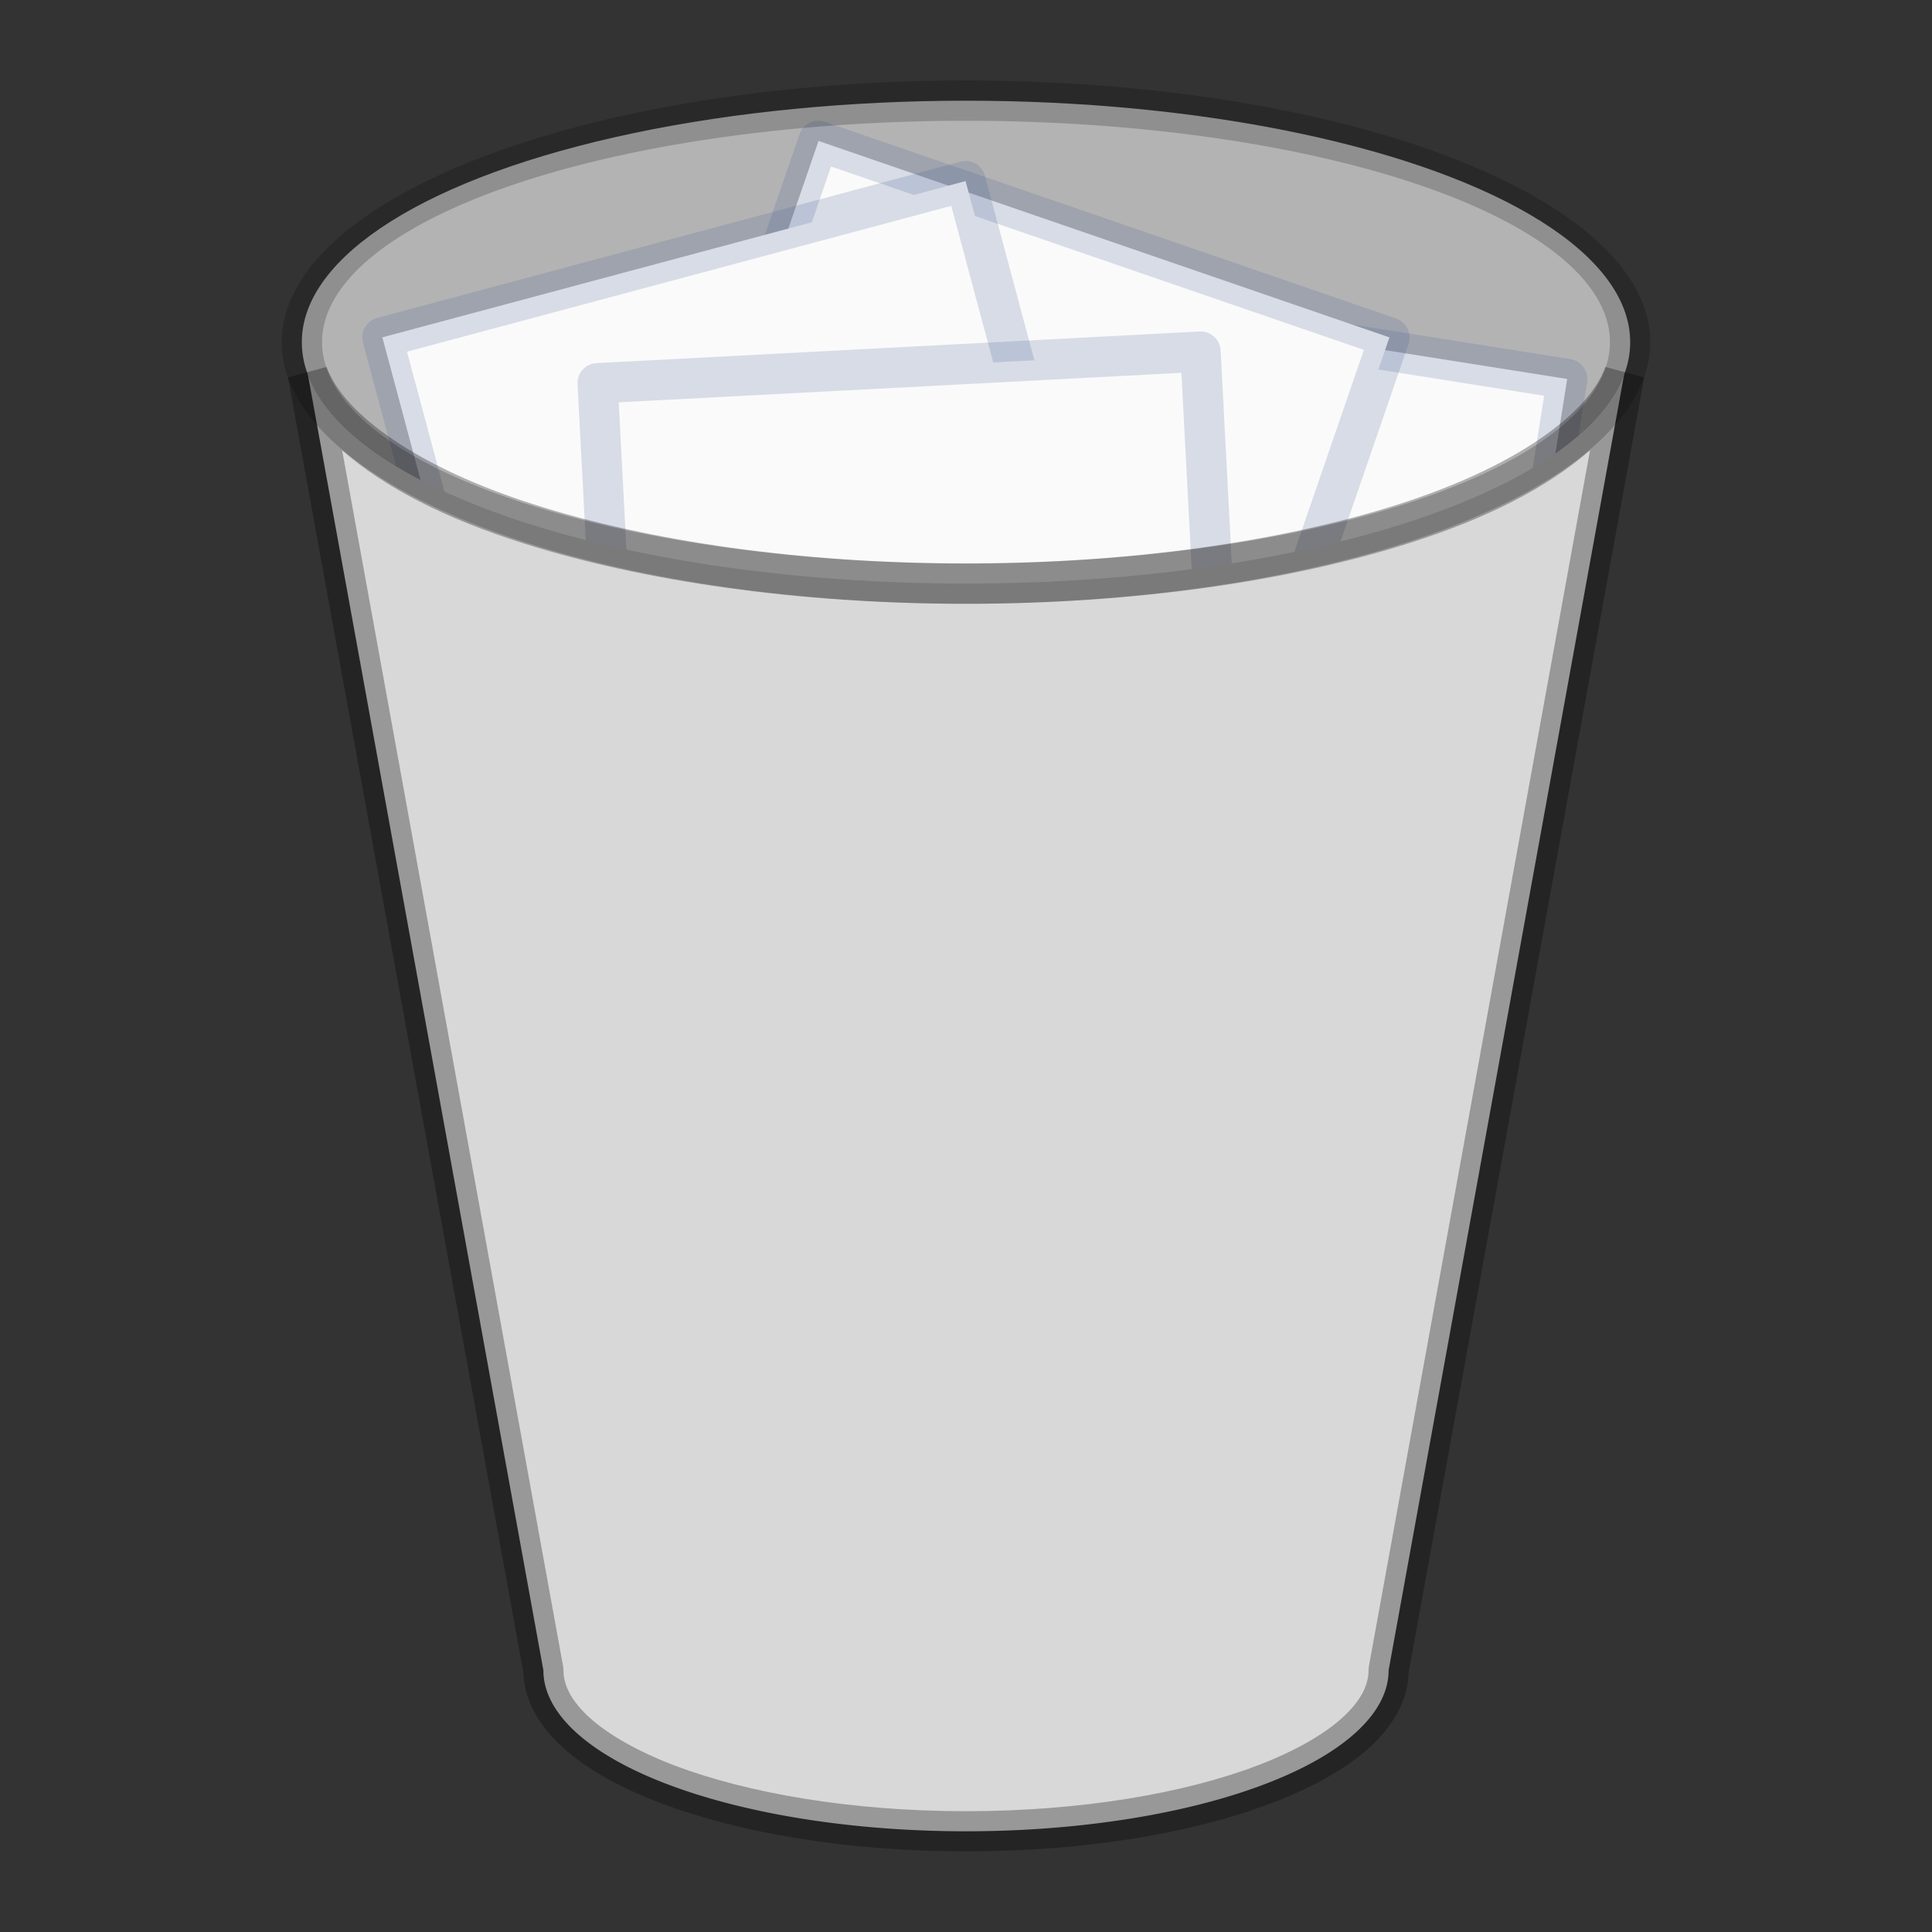<?xml version="1.0" encoding="UTF-8" standalone="no"?>
<!-- Created with Inkscape (http://www.inkscape.org/) -->

<svg
   width="48"
   height="48"
   viewBox="0 0 12.7 12.7"
   version="1.1"
   id="svg2469"
   inkscape:version="1.1.2 (0a00cf5339, 2022-02-04, custom)"
   sodipodi:docname="user-trash-full.svg"
   xmlns:inkscape="http://www.inkscape.org/namespaces/inkscape"
   xmlns:sodipodi="http://sodipodi.sourceforge.net/DTD/sodipodi-0.dtd"
   xmlns="http://www.w3.org/2000/svg"
   xmlns:svg="http://www.w3.org/2000/svg">
  <rect x="0" y="0" width="12.7" height="12.7" fill="#333333" stroke="none"/>
  <sodipodi:namedview
     id="namedview2471"
     pagecolor="#ffffff"
     bordercolor="#666666"
     borderopacity="1.0"
     inkscape:pageshadow="2"
     inkscape:pageopacity="0.0"
     inkscape:pagecheckerboard="0"
     inkscape:document-units="px"
     showgrid="false"
     units="px"
     inkscape:zoom="16.708333"
     inkscape:cx="24.029925"
     inkscape:cy="24.029925"
     inkscape:window-width="1541"
     inkscape:window-height="945"
     inkscape:window-x="32"
     inkscape:window-y="51"
     inkscape:window-maximized="0"
     inkscape:current-layer="svg2469" />
  <defs
     id="defs2466" />
  <ellipse
     style="opacity:1;fill:#b3b3b3;fill-opacity:1;stroke-width:0.49;stroke-linecap:round;stroke-linejoin:round"
     id="path1252"
     cx="6.35"
     cy="2.249"
     rx="4.366"
     ry="1.587" />
  <g
     id="g3602"
     transform="rotate(-6,11.917,7.527)">
    <path
       d="M 7.004,1.323 10.837,2.35 9.399,7.717 5.566,6.69 Z"
       style="fill:#fafafa;stroke-width:0.07;stroke-linecap:round;stroke-linejoin:bevel"
       id="path3184-5"
       sodipodi:nodetypes="ccccc" />
    <path
       d="M 7.038,1.195 C 6.967,1.176 6.895,1.218 6.876,1.289 L 5.438,6.656 c -0.019,0.071 0.023,0.143 0.094,0.162 l 3.834,1.027 c 0.071,0.019 0.143,-0.023 0.162,-0.094 L 10.965,2.384 c 0.019,-0.071 -0.023,-0.143 -0.094,-0.162 z m 0.059,0.29 3.578,0.959 -1.37,5.111 -3.578,-0.959 z"
       style="opacity:0.2;fill:#4f6698;fill-opacity:1;stroke:none;stroke-width:0.078;stroke-linecap:round;stroke-linejoin:bevel;stroke-miterlimit:4;stroke-dasharray:none;stroke-opacity:1"
       id="path3384-6"
       sodipodi:nodetypes="cccccccccccccc" />
  </g>
  <g
     id="g4014"
     transform="rotate(10,11.279,-4.324)">
    <path
       d="M 6.382,1.871 10.302,2.491 9.433,7.979 5.513,7.358 Z"
       style="fill:#fafafa;stroke-width:0.07;stroke-linecap:round;stroke-linejoin:bevel"
       id="path3184-5-9"
       sodipodi:nodetypes="ccccc" />
    <path
       d="M 6.403,1.74 C 6.33,1.728 6.263,1.777 6.251,1.85 L 5.382,7.338 c -0.011,0.072 0.038,0.14 0.11,0.151 L 9.412,8.11 C 9.485,8.121 9.552,8.072 9.564,8 L 10.433,2.512 C 10.444,2.44 10.395,2.372 10.323,2.361 Z M 6.492,2.022 10.151,2.601 9.323,7.828 5.664,7.248 Z"
       style="opacity:0.2;fill:#4f6698;fill-opacity:1;stroke:none;stroke-width:0.078;stroke-linecap:round;stroke-linejoin:bevel;stroke-miterlimit:4;stroke-dasharray:none;stroke-opacity:1"
       id="path3384-6-3"
       sodipodi:nodetypes="cccccccccccccc" />
  </g>
  <g
     id="g3942"
     transform="rotate(-15,5.12,15.164)">
    <path
       d="m 5.953,1.984 3.969,-2e-7 -1.3e-6,5.556 -3.969,-2e-7 z"
       style="fill:#fafafa;stroke-width:0.07;stroke-linecap:round;stroke-linejoin:bevel"
       id="path3184-5-6"
       sodipodi:nodetypes="ccccc" />
    <path
       d="m 5.953,1.852 c -0.073,4.4e-6 -0.132,0.059 -0.132,0.132 v 5.556 c 4.8e-6,0.073 0.059,0.132 0.132,0.132 h 3.969 c 0.073,-4e-6 0.132,-0.059 0.132,-0.132 l 2e-6,-5.556 c -2.9e-5,-0.073 -0.059,-0.132 -0.132,-0.132 z m 0.132,0.265 h 3.704 l -6e-7,5.292 H 6.085 Z"
       style="opacity:0.2;fill:#4f6698;fill-opacity:1;stroke:none;stroke-width:0.078;stroke-linecap:round;stroke-linejoin:bevel;stroke-miterlimit:4;stroke-dasharray:none;stroke-opacity:1"
       id="path3384-6-2"
       sodipodi:nodetypes="cccccccccccccc" />
  </g>
  <g
     id="g3969"
     transform="rotate(-3,13.165,0.111)">
    <path
       d="m 3.815,2.032 3.969,-2e-7 -1.3e-6,5.556 -3.969,-2e-7 z"
       style="fill:#fafafa;stroke-width:0.07;stroke-linecap:round;stroke-linejoin:bevel"
       id="path3184-5-1"
       sodipodi:nodetypes="ccccc" />
    <path
       d="m 3.815,1.9 c -0.073,4.5e-6 -0.132,0.059 -0.132,0.132 v 5.556 c 4.8e-6,0.073 0.059,0.132 0.132,0.132 h 3.969 c 0.073,-4e-6 0.132,-0.059 0.132,-0.132 l 1.3e-6,-5.556 C 7.916,1.959 7.857,1.9 7.784,1.9 Z m 0.132,0.265 3.704,10e-8 -6e-7,5.292 -3.704,-10e-8 z"
       style="opacity:0.2;fill:#4f6698;fill-opacity:1;stroke:none;stroke-width:0.078;stroke-linecap:round;stroke-linejoin:bevel;stroke-miterlimit:4;stroke-dasharray:none;stroke-opacity:1"
       id="path3384-6-27"
       sodipodi:nodetypes="cccccccccccccc" />
  </g>
  <path
     style="color:#000000;fill:#d8d8d8;stroke:none;stroke-width:0.265;stroke-linecap:round;stroke-linejoin:bevel;-inkscape-stroke:none"
     d="m 2.023,2.458 1.549,8.522 a 2.778,1.058 0 0 0 2.778,1.058 2.778,1.058 0 0 0 2.778,-1.058 L 10.677,2.458 A 4.366,1.587 0 0 1 6.35,3.836 4.366,1.587 0 0 1 2.023,2.458 Z"
     id="path3140" />
  <path
     style="color:#000000;opacity:0.3;fill:#000000;stroke:none;stroke-width:0.265;stroke-linecap:round;stroke-linejoin:bevel;-inkscape-stroke:none"
     d="m 2.147,2.412 -0.254,0.069 1.549,8.522 -0.002,-0.024 c 0,0.193 0.104,0.367 0.262,0.51 0.158,0.143 0.375,0.262 0.637,0.362 0.524,0.199 1.231,0.319 2.012,0.319 0.781,0 1.488,-0.119 2.012,-0.319 0.262,-0.1 0.478,-0.219 0.637,-0.362 C 9.157,11.348 9.26,11.173 9.26,10.98 L 9.258,11.004 10.808,2.482 10.553,2.412 C 10.437,2.731 9.942,3.077 9.187,3.317 8.432,3.558 7.433,3.704 6.35,3.704 5.267,3.704 4.268,3.558 3.513,3.317 2.758,3.077 2.263,2.731 2.147,2.412 Z m 0.102,0.548 C 2.528,3.205 2.929,3.409 3.433,3.569 4.223,3.821 5.244,3.969 6.35,3.969 7.456,3.969 8.477,3.821 9.267,3.569 9.771,3.409 10.172,3.205 10.452,2.96 l -1.454,7.996 -0.002,0.024 c 0,0.099 -0.052,0.203 -0.175,0.314 -0.123,0.111 -0.313,0.219 -0.554,0.311 -0.482,0.184 -1.164,0.301 -1.917,0.301 -0.754,0 -1.435,-0.118 -1.917,-0.301 C 4.192,11.513 4.002,11.404 3.879,11.294 3.756,11.183 3.704,11.079 3.704,10.98 l -0.002,-0.024 z"
     id="path3142" />
  <path
     id="path846"
     style="opacity:0.2;fill:#000000;stroke-width:0.529;stroke-linecap:round;stroke-linejoin:round"
     d="M 6.35,0.529 A 4.498,1.72 0 0 0 1.852,2.249 4.498,1.72 0 0 0 6.35,3.969 4.498,1.72 0 0 0 10.848,2.249 4.498,1.72 0 0 0 6.35,0.529 Z m 0,0.265 A 4.233,1.455 0 0 1 10.583,2.249 4.233,1.455 0 0 1 6.35,3.704 4.233,1.455 0 0 1 2.117,2.249 4.233,1.455 0 0 1 6.35,0.794 Z" />
</svg>
